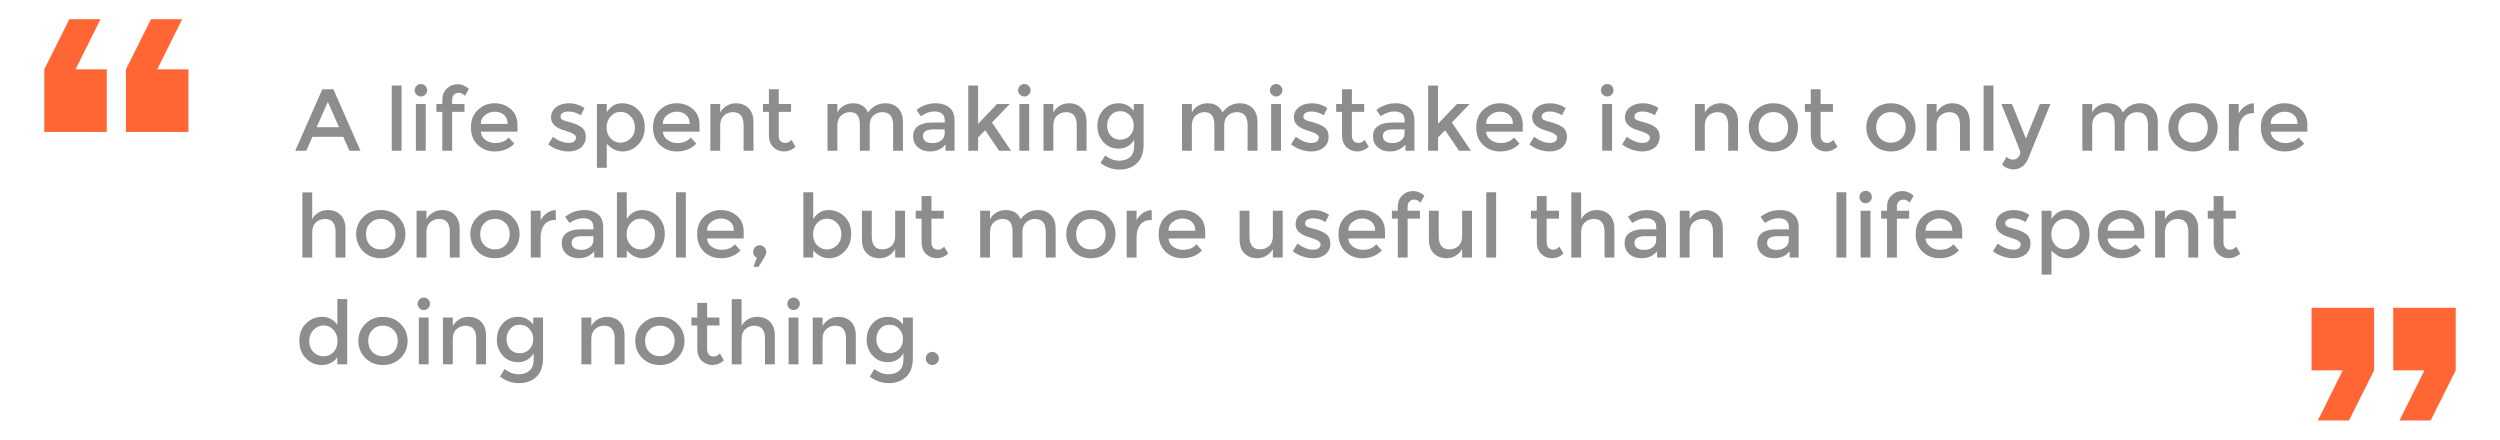 <svg width="398" height="70" viewBox="0 0 398 70" fill="none" xmlns="http://www.w3.org/2000/svg">
<path d="M49.744 21.774L48.764 24H47L51.312 14.214H53.076L57.388 24H55.624L54.644 21.774H49.744ZM53.972 20.248L52.194 16.216L50.416 20.248H53.972ZM63.934 24H62.366V13.612H63.934V24ZM67.776 24H66.208V16.552H67.776V24ZM66.306 15.068C66.11 14.872 66.012 14.639 66.012 14.368C66.012 14.097 66.11 13.864 66.306 13.668C66.502 13.472 66.736 13.374 67.006 13.374C67.277 13.374 67.51 13.472 67.706 13.668C67.902 13.864 68 14.097 68 14.368C68 14.639 67.902 14.872 67.706 15.068C67.51 15.264 67.277 15.362 67.006 15.362C66.736 15.362 66.502 15.264 66.306 15.068ZM71.982 15.936V16.552H73.942V17.812H71.982V24H70.414V17.812H69.476V16.552H70.414V15.978C70.414 15.194 70.647 14.573 71.114 14.116C71.59 13.649 72.159 13.416 72.822 13.416C73.494 13.416 74.105 13.663 74.656 14.158L74.012 15.264C73.704 14.937 73.382 14.774 73.046 14.774C72.71 14.774 72.449 14.881 72.262 15.096C72.075 15.301 71.982 15.581 71.982 15.936ZM82.38 20.962H76.542C76.58 21.503 76.827 21.942 77.284 22.278C77.742 22.605 78.264 22.768 78.852 22.768C79.786 22.768 80.495 22.474 80.98 21.886L81.876 22.866C81.074 23.697 80.028 24.112 78.74 24.112C77.695 24.112 76.804 23.767 76.066 23.076C75.338 22.376 74.974 21.443 74.974 20.276C74.974 19.1 75.348 18.167 76.094 17.476C76.841 16.785 77.718 16.44 78.726 16.44C79.744 16.44 80.607 16.748 81.316 17.364C82.026 17.971 82.38 18.811 82.38 19.884V20.962ZM76.542 19.73H80.812C80.812 19.105 80.616 18.624 80.224 18.288C79.832 17.952 79.347 17.784 78.768 17.784C78.199 17.784 77.686 17.961 77.228 18.316C76.771 18.661 76.542 19.133 76.542 19.73ZM93.252 21.774C93.252 22.483 92.996 23.053 92.483 23.482C91.969 23.902 91.311 24.112 90.508 24.112C89.967 24.112 89.403 24.014 88.814 23.818C88.236 23.622 87.722 23.347 87.275 22.992L88.031 21.774C88.898 22.427 89.739 22.754 90.55 22.754C90.905 22.754 91.185 22.675 91.391 22.516C91.596 22.348 91.698 22.138 91.698 21.886C91.698 21.513 91.204 21.177 90.215 20.878C90.14 20.85 90.084 20.831 90.046 20.822C88.497 20.402 87.722 19.702 87.722 18.722C87.722 18.031 87.989 17.481 88.52 17.07C89.062 16.65 89.762 16.44 90.621 16.44C91.479 16.44 92.291 16.692 93.056 17.196L92.469 18.358C91.862 17.957 91.204 17.756 90.495 17.756C90.121 17.756 89.818 17.826 89.585 17.966C89.351 18.097 89.234 18.297 89.234 18.568C89.234 18.811 89.356 18.988 89.599 19.1C89.766 19.184 90 19.263 90.299 19.338C90.606 19.413 90.877 19.487 91.111 19.562C91.344 19.637 91.568 19.721 91.782 19.814C92.007 19.907 92.245 20.038 92.496 20.206C93.001 20.542 93.252 21.065 93.252 21.774ZM99.019 16.44C100.017 16.44 100.871 16.785 101.581 17.476C102.29 18.167 102.645 19.086 102.645 20.234C102.645 21.382 102.29 22.315 101.581 23.034C100.881 23.753 100.059 24.112 99.117 24.112C98.183 24.112 97.343 23.701 96.597 22.88V26.716H95.028V16.552H96.597V17.854C97.213 16.911 98.02 16.44 99.019 16.44ZM96.569 20.29C96.569 20.999 96.783 21.583 97.213 22.04C97.642 22.488 98.165 22.712 98.781 22.712C99.397 22.712 99.933 22.488 100.391 22.04C100.848 21.592 101.077 21.013 101.077 20.304C101.077 19.585 100.853 18.993 100.405 18.526C99.957 18.05 99.42 17.812 98.794 17.812C98.169 17.812 97.642 18.05 97.213 18.526C96.783 18.993 96.569 19.581 96.569 20.29ZM111.365 20.962H105.527C105.564 21.503 105.811 21.942 106.269 22.278C106.726 22.605 107.249 22.768 107.837 22.768C108.77 22.768 109.479 22.474 109.965 21.886L110.861 22.866C110.058 23.697 109.013 24.112 107.725 24.112C106.679 24.112 105.788 23.767 105.051 23.076C104.323 22.376 103.959 21.443 103.959 20.276C103.959 19.1 104.332 18.167 105.079 17.476C105.825 16.785 106.703 16.44 107.711 16.44C108.728 16.44 109.591 16.748 110.301 17.364C111.01 17.971 111.365 18.811 111.365 19.884V20.962ZM105.527 19.73H109.797C109.797 19.105 109.601 18.624 109.209 18.288C108.817 17.952 108.331 17.784 107.753 17.784C107.183 17.784 106.67 17.961 106.213 18.316C105.755 18.661 105.527 19.133 105.527 19.73ZM114.657 19.968V24H113.089V16.552H114.657V17.91C114.909 17.453 115.254 17.093 115.693 16.832C116.141 16.571 116.622 16.44 117.135 16.44C117.975 16.44 118.652 16.697 119.165 17.21C119.688 17.723 119.949 18.465 119.949 19.436V24H118.381V19.912C118.381 18.54 117.812 17.854 116.673 17.854C116.132 17.854 115.66 18.036 115.259 18.4C114.858 18.755 114.657 19.277 114.657 19.968ZM123.976 17.812V21.592C123.976 21.947 124.069 22.231 124.256 22.446C124.443 22.651 124.704 22.754 125.04 22.754C125.376 22.754 125.698 22.591 126.006 22.264L126.65 23.37C126.099 23.865 125.488 24.112 124.816 24.112C124.153 24.112 123.584 23.883 123.108 23.426C122.641 22.959 122.408 22.334 122.408 21.55V17.812H121.47V16.552H122.408V14.214H123.976V16.552H125.936V17.812H123.976ZM133.306 19.968V24H131.738V16.552H133.306V17.91C133.53 17.453 133.866 17.093 134.314 16.832C134.771 16.571 135.261 16.44 135.784 16.44C136.96 16.44 137.758 16.925 138.178 17.896C138.915 16.925 139.834 16.44 140.936 16.44C141.776 16.44 142.452 16.697 142.966 17.21C143.488 17.723 143.75 18.465 143.75 19.436V24H142.182V19.912C142.182 18.54 141.612 17.854 140.474 17.854C139.942 17.854 139.475 18.027 139.074 18.372C138.682 18.708 138.476 19.203 138.458 19.856V24H136.89V19.912C136.89 19.203 136.764 18.685 136.512 18.358C136.26 18.022 135.863 17.854 135.322 17.854C134.78 17.854 134.309 18.036 133.908 18.4C133.506 18.755 133.306 19.277 133.306 19.968ZM151.963 24H150.535V23.006C149.919 23.743 149.093 24.112 148.057 24.112C147.282 24.112 146.638 23.893 146.125 23.454C145.621 23.015 145.369 22.432 145.369 21.704C145.369 20.967 145.64 20.416 146.181 20.052C146.722 19.688 147.455 19.506 148.379 19.506H150.409V19.226C150.409 18.237 149.858 17.742 148.757 17.742C148.066 17.742 147.348 17.994 146.601 18.498L145.901 17.518C146.806 16.799 147.833 16.44 148.981 16.44C149.858 16.44 150.572 16.664 151.123 17.112C151.683 17.551 151.963 18.246 151.963 19.198V24ZM150.395 21.228V20.598H148.631C147.502 20.598 146.937 20.953 146.937 21.662C146.937 22.026 147.077 22.306 147.357 22.502C147.637 22.689 148.024 22.782 148.519 22.782C149.023 22.782 149.462 22.642 149.835 22.362C150.208 22.082 150.395 21.704 150.395 21.228ZM155.714 24H154.146V13.612H155.714V19.716L158.738 16.552H160.754L157.926 19.506L160.964 24H159.06L156.848 20.738L155.714 21.886V24ZM163.848 24H162.28V16.552H163.848V24ZM162.378 15.068C162.182 14.872 162.084 14.639 162.084 14.368C162.084 14.097 162.182 13.864 162.378 13.668C162.574 13.472 162.808 13.374 163.078 13.374C163.349 13.374 163.582 13.472 163.778 13.668C163.974 13.864 164.072 14.097 164.072 14.368C164.072 14.639 163.974 14.872 163.778 15.068C163.582 15.264 163.349 15.362 163.078 15.362C162.808 15.362 162.574 15.264 162.378 15.068ZM167.69 19.968V24H166.122V16.552H167.69V17.91C167.942 17.453 168.288 17.093 168.726 16.832C169.174 16.571 169.655 16.44 170.168 16.44C171.008 16.44 171.685 16.697 172.198 17.21C172.721 17.723 172.982 18.465 172.982 19.436V24H171.414V19.912C171.414 18.54 170.845 17.854 169.706 17.854C169.165 17.854 168.694 18.036 168.292 18.4C167.891 18.755 167.69 19.277 167.69 19.968ZM182.061 16.552V23.048C182.061 24.364 181.702 25.349 180.983 26.002C180.274 26.665 179.359 26.996 178.239 26.996C177.119 26.996 176.106 26.646 175.201 25.946L175.943 24.756C176.671 25.307 177.404 25.582 178.141 25.582C178.888 25.582 179.476 25.391 179.905 25.008C180.344 24.625 180.563 24.014 180.563 23.174V22.222C180.33 22.661 179.994 23.011 179.555 23.272C179.126 23.533 178.64 23.664 178.099 23.664C177.11 23.664 176.298 23.319 175.663 22.628C175.028 21.937 174.711 21.079 174.711 20.052C174.711 19.025 175.028 18.167 175.663 17.476C176.298 16.785 177.105 16.44 178.085 16.44C179.074 16.44 179.877 16.846 180.493 17.658V16.552H182.061ZM176.251 19.996C176.251 20.603 176.438 21.13 176.811 21.578C177.194 22.017 177.702 22.236 178.337 22.236C178.981 22.236 179.499 22.021 179.891 21.592C180.292 21.163 180.493 20.631 180.493 19.996C180.493 19.352 180.292 18.811 179.891 18.372C179.49 17.924 178.972 17.7 178.337 17.7C177.702 17.7 177.194 17.929 176.811 18.386C176.438 18.843 176.251 19.38 176.251 19.996ZM189.743 19.968V24H188.175V16.552H189.743V17.91C189.967 17.453 190.303 17.093 190.751 16.832C191.208 16.571 191.698 16.44 192.221 16.44C193.397 16.44 194.195 16.925 194.615 17.896C195.352 16.925 196.272 16.44 197.373 16.44C198.213 16.44 198.89 16.697 199.403 17.21C199.926 17.723 200.187 18.465 200.187 19.436V24H198.619V19.912C198.619 18.54 198.05 17.854 196.911 17.854C196.379 17.854 195.912 18.027 195.511 18.372C195.119 18.708 194.914 19.203 194.895 19.856V24H193.327V19.912C193.327 19.203 193.201 18.685 192.949 18.358C192.697 18.022 192.3 17.854 191.759 17.854C191.218 17.854 190.746 18.036 190.345 18.4C189.944 18.755 189.743 19.277 189.743 19.968ZM203.934 24H202.366V16.552H203.934V24ZM202.464 15.068C202.268 14.872 202.17 14.639 202.17 14.368C202.17 14.097 202.268 13.864 202.464 13.668C202.66 13.472 202.894 13.374 203.164 13.374C203.435 13.374 203.668 13.472 203.864 13.668C204.06 13.864 204.158 14.097 204.158 14.368C204.158 14.639 204.06 14.872 203.864 15.068C203.668 15.264 203.435 15.362 203.164 15.362C202.894 15.362 202.66 15.264 202.464 15.068ZM211.514 21.774C211.514 22.483 211.258 23.053 210.744 23.482C210.231 23.902 209.573 24.112 208.77 24.112C208.229 24.112 207.664 24.014 207.076 23.818C206.498 23.622 205.984 23.347 205.536 22.992L206.292 21.774C207.16 22.427 208 22.754 208.812 22.754C209.167 22.754 209.447 22.675 209.652 22.516C209.858 22.348 209.96 22.138 209.96 21.886C209.96 21.513 209.466 21.177 208.476 20.878C208.402 20.85 208.346 20.831 208.308 20.822C206.759 20.402 205.984 19.702 205.984 18.722C205.984 18.031 206.25 17.481 206.782 17.07C207.324 16.65 208.024 16.44 208.882 16.44C209.741 16.44 210.553 16.692 211.318 17.196L210.73 18.358C210.124 17.957 209.466 17.756 208.756 17.756C208.383 17.756 208.08 17.826 207.846 17.966C207.613 18.097 207.496 18.297 207.496 18.568C207.496 18.811 207.618 18.988 207.86 19.1C208.028 19.184 208.262 19.263 208.56 19.338C208.868 19.413 209.139 19.487 209.372 19.562C209.606 19.637 209.83 19.721 210.044 19.814C210.268 19.907 210.506 20.038 210.758 20.206C211.262 20.542 211.514 21.065 211.514 21.774ZM215.222 17.812V21.592C215.222 21.947 215.316 22.231 215.502 22.446C215.689 22.651 215.95 22.754 216.286 22.754C216.622 22.754 216.944 22.591 217.252 22.264L217.896 23.37C217.346 23.865 216.734 24.112 216.062 24.112C215.4 24.112 214.83 23.883 214.354 23.426C213.888 22.959 213.654 22.334 213.654 21.55V17.812H212.716V16.552H213.654V14.214H215.222V16.552H217.182V17.812H215.222ZM225.176 24H223.748V23.006C223.132 23.743 222.306 24.112 221.27 24.112C220.495 24.112 219.851 23.893 219.338 23.454C218.834 23.015 218.582 22.432 218.582 21.704C218.582 20.967 218.852 20.416 219.394 20.052C219.935 19.688 220.668 19.506 221.592 19.506H223.622V19.226C223.622 18.237 223.071 17.742 221.97 17.742C221.279 17.742 220.56 17.994 219.814 18.498L219.114 17.518C220.019 16.799 221.046 16.44 222.194 16.44C223.071 16.44 223.785 16.664 224.336 17.112C224.896 17.551 225.176 18.246 225.176 19.198V24ZM223.608 21.228V20.598H221.844C220.714 20.598 220.15 20.953 220.15 21.662C220.15 22.026 220.29 22.306 220.57 22.502C220.85 22.689 221.237 22.782 221.732 22.782C222.236 22.782 222.674 22.642 223.048 22.362C223.421 22.082 223.608 21.704 223.608 21.228ZM228.927 24H227.359V13.612H228.927V19.716L231.951 16.552H233.967L231.139 19.506L234.177 24H232.273L230.061 20.738L228.927 21.886V24ZM242.423 20.962H236.585C236.623 21.503 236.87 21.942 237.327 22.278C237.785 22.605 238.307 22.768 238.895 22.768C239.829 22.768 240.538 22.474 241.023 21.886L241.919 22.866C241.117 23.697 240.071 24.112 238.783 24.112C237.738 24.112 236.847 23.767 236.109 23.076C235.381 22.376 235.017 21.443 235.017 20.276C235.017 19.1 235.391 18.167 236.137 17.476C236.884 16.785 237.761 16.44 238.769 16.44C239.787 16.44 240.65 16.748 241.359 17.364C242.069 17.971 242.423 18.811 242.423 19.884V20.962ZM236.585 19.73H240.855C240.855 19.105 240.659 18.624 240.267 18.288C239.875 17.952 239.39 17.784 238.811 17.784C238.242 17.784 237.729 17.961 237.271 18.316C236.814 18.661 236.585 19.133 236.585 19.73ZM249.454 21.774C249.454 22.483 249.197 23.053 248.684 23.482C248.17 23.902 247.512 24.112 246.71 24.112C246.168 24.112 245.604 24.014 245.016 23.818C244.437 23.622 243.924 23.347 243.476 22.992L244.232 21.774C245.1 22.427 245.94 22.754 246.752 22.754C247.106 22.754 247.386 22.675 247.592 22.516C247.797 22.348 247.9 22.138 247.9 21.886C247.9 21.513 247.405 21.177 246.416 20.878C246.341 20.85 246.285 20.831 246.248 20.822C244.698 20.402 243.924 19.702 243.924 18.722C243.924 18.031 244.19 17.481 244.722 17.07C245.263 16.65 245.963 16.44 246.822 16.44C247.68 16.44 248.492 16.692 249.258 17.196L248.67 18.358C248.063 17.957 247.405 17.756 246.696 17.756C246.322 17.756 246.019 17.826 245.786 17.966C245.552 18.097 245.436 18.297 245.436 18.568C245.436 18.811 245.557 18.988 245.8 19.1C245.968 19.184 246.201 19.263 246.5 19.338C246.808 19.413 247.078 19.487 247.312 19.562C247.545 19.637 247.769 19.721 247.984 19.814C248.208 19.907 248.446 20.038 248.698 20.206C249.202 20.542 249.454 21.065 249.454 21.774ZM256.64 24H255.072V16.552H256.64V24ZM255.17 15.068C254.974 14.872 254.876 14.639 254.876 14.368C254.876 14.097 254.974 13.864 255.17 13.668C255.366 13.472 255.599 13.374 255.87 13.374C256.14 13.374 256.374 13.472 256.57 13.668C256.766 13.864 256.864 14.097 256.864 14.368C256.864 14.639 256.766 14.872 256.57 15.068C256.374 15.264 256.14 15.362 255.87 15.362C255.599 15.362 255.366 15.264 255.17 15.068ZM264.219 21.774C264.219 22.483 263.963 23.053 263.449 23.482C262.936 23.902 262.278 24.112 261.475 24.112C260.934 24.112 260.369 24.014 259.781 23.818C259.203 23.622 258.689 23.347 258.241 22.992L258.997 21.774C259.865 22.427 260.705 22.754 261.517 22.754C261.872 22.754 262.152 22.675 262.357 22.516C262.563 22.348 262.665 22.138 262.665 21.886C262.665 21.513 262.171 21.177 261.181 20.878C261.107 20.85 261.051 20.831 261.013 20.822C259.464 20.402 258.689 19.702 258.689 18.722C258.689 18.031 258.955 17.481 259.487 17.07C260.029 16.65 260.729 16.44 261.587 16.44C262.446 16.44 263.258 16.692 264.023 17.196L263.435 18.358C262.829 17.957 262.171 17.756 261.461 17.756C261.088 17.756 260.785 17.826 260.551 17.966C260.318 18.097 260.201 18.297 260.201 18.568C260.201 18.811 260.323 18.988 260.565 19.1C260.733 19.184 260.967 19.263 261.265 19.338C261.573 19.413 261.844 19.487 262.077 19.562C262.311 19.637 262.535 19.721 262.749 19.814C262.973 19.907 263.211 20.038 263.463 20.206C263.967 20.542 264.219 21.065 264.219 21.774ZM271.405 19.968V24H269.837V16.552H271.405V17.91C271.657 17.453 272.002 17.093 272.441 16.832C272.889 16.571 273.37 16.44 273.883 16.44C274.723 16.44 275.4 16.697 275.913 17.21C276.436 17.723 276.697 18.465 276.697 19.436V24H275.129V19.912C275.129 18.54 274.56 17.854 273.421 17.854C272.88 17.854 272.408 18.036 272.007 18.4C271.606 18.755 271.405 19.277 271.405 19.968ZM280.624 22.04C281.072 22.488 281.637 22.712 282.318 22.712C282.999 22.712 283.559 22.488 283.998 22.04C284.446 21.583 284.67 20.995 284.67 20.276C284.67 19.557 284.446 18.974 283.998 18.526C283.559 18.069 282.999 17.84 282.318 17.84C281.637 17.84 281.072 18.069 280.624 18.526C280.185 18.974 279.966 19.557 279.966 20.276C279.966 20.995 280.185 21.583 280.624 22.04ZM285.118 23.006C284.371 23.743 283.438 24.112 282.318 24.112C281.198 24.112 280.265 23.743 279.518 23.006C278.771 22.259 278.398 21.349 278.398 20.276C278.398 19.203 278.771 18.297 279.518 17.56C280.265 16.813 281.198 16.44 282.318 16.44C283.438 16.44 284.371 16.813 285.118 17.56C285.865 18.297 286.238 19.203 286.238 20.276C286.238 21.349 285.865 22.259 285.118 23.006ZM289.843 17.812V21.592C289.843 21.947 289.937 22.231 290.123 22.446C290.31 22.651 290.571 22.754 290.907 22.754C291.243 22.754 291.565 22.591 291.873 22.264L292.517 23.37C291.967 23.865 291.355 24.112 290.683 24.112C290.021 24.112 289.451 23.883 288.975 23.426C288.509 22.959 288.275 22.334 288.275 21.55V17.812H287.337V16.552H288.275V14.214H289.843V16.552H291.803V17.812H289.843ZM299.341 22.04C299.789 22.488 300.353 22.712 301.035 22.712C301.716 22.712 302.276 22.488 302.715 22.04C303.163 21.583 303.387 20.995 303.387 20.276C303.387 19.557 303.163 18.974 302.715 18.526C302.276 18.069 301.716 17.84 301.035 17.84C300.353 17.84 299.789 18.069 299.341 18.526C298.902 18.974 298.683 19.557 298.683 20.276C298.683 20.995 298.902 21.583 299.341 22.04ZM303.835 23.006C303.088 23.743 302.155 24.112 301.035 24.112C299.915 24.112 298.981 23.743 298.235 23.006C297.488 22.259 297.115 21.349 297.115 20.276C297.115 19.203 297.488 18.297 298.235 17.56C298.981 16.813 299.915 16.44 301.035 16.44C302.155 16.44 303.088 16.813 303.835 17.56C304.581 18.297 304.955 19.203 304.955 20.276C304.955 21.349 304.581 22.259 303.835 23.006ZM308.306 19.968V24H306.738V16.552H308.306V17.91C308.558 17.453 308.903 17.093 309.342 16.832C309.79 16.571 310.27 16.44 310.784 16.44C311.624 16.44 312.3 16.697 312.814 17.21C313.336 17.723 313.598 18.465 313.598 19.436V24H312.03V19.912C312.03 18.54 311.46 17.854 310.322 17.854C309.78 17.854 309.309 18.036 308.908 18.4C308.506 18.755 308.306 19.277 308.306 19.968ZM317.356 24H315.788V13.612H317.356V24ZM320.568 26.968C319.887 26.968 319.271 26.721 318.72 26.226L319.434 24.952C319.761 25.26 320.097 25.414 320.442 25.414C320.797 25.414 321.081 25.288 321.296 25.036C321.52 24.784 321.632 24.509 321.632 24.21C321.632 24.079 320.629 21.527 318.622 16.552H320.302L322.528 22.04L324.754 16.552H326.434L322.822 25.4C322.607 25.885 322.299 26.268 321.898 26.548C321.497 26.828 321.053 26.968 320.568 26.968ZM333.079 19.968V24H331.511V16.552H333.079V17.91C333.303 17.453 333.639 17.093 334.087 16.832C334.544 16.571 335.034 16.44 335.557 16.44C336.733 16.44 337.531 16.925 337.951 17.896C338.688 16.925 339.608 16.44 340.709 16.44C341.549 16.44 342.226 16.697 342.739 17.21C343.262 17.723 343.523 18.465 343.523 19.436V24H341.955V19.912C341.955 18.54 341.386 17.854 340.247 17.854C339.715 17.854 339.248 18.027 338.847 18.372C338.455 18.708 338.25 19.203 338.231 19.856V24H336.663V19.912C336.663 19.203 336.537 18.685 336.285 18.358C336.033 18.022 335.636 17.854 335.095 17.854C334.554 17.854 334.082 18.036 333.681 18.4C333.28 18.755 333.079 19.277 333.079 19.968ZM347.438 22.04C347.886 22.488 348.451 22.712 349.132 22.712C349.814 22.712 350.374 22.488 350.812 22.04C351.26 21.583 351.484 20.995 351.484 20.276C351.484 19.557 351.26 18.974 350.812 18.526C350.374 18.069 349.814 17.84 349.132 17.84C348.451 17.84 347.886 18.069 347.438 18.526C347 18.974 346.78 19.557 346.78 20.276C346.78 20.995 347 21.583 347.438 22.04ZM351.932 23.006C351.186 23.743 350.252 24.112 349.132 24.112C348.012 24.112 347.079 23.743 346.332 23.006C345.586 22.259 345.212 21.349 345.212 20.276C345.212 19.203 345.586 18.297 346.332 17.56C347.079 16.813 348.012 16.44 349.132 16.44C350.252 16.44 351.186 16.813 351.932 17.56C352.679 18.297 353.052 19.203 353.052 20.276C353.052 21.349 352.679 22.259 351.932 23.006ZM358.741 18.022C357.967 18.022 357.383 18.274 356.991 18.778C356.599 19.282 356.403 19.959 356.403 20.808V24H354.835V16.552H356.403V18.05C356.655 17.583 356.996 17.201 357.425 16.902C357.864 16.603 358.326 16.449 358.811 16.44L358.825 18.022C358.797 18.022 358.769 18.022 358.741 18.022ZM367.33 20.962H361.492C361.529 21.503 361.776 21.942 362.234 22.278C362.691 22.605 363.214 22.768 363.802 22.768C364.735 22.768 365.444 22.474 365.93 21.886L366.826 22.866C366.023 23.697 364.978 24.112 363.69 24.112C362.644 24.112 361.753 23.767 361.016 23.076C360.288 22.376 359.924 21.443 359.924 20.276C359.924 19.1 360.297 18.167 361.044 17.476C361.79 16.785 362.668 16.44 363.676 16.44C364.693 16.44 365.556 16.748 366.266 17.364C366.975 17.971 367.33 18.811 367.33 19.884V20.962ZM361.492 19.73H365.762C365.762 19.105 365.566 18.624 365.174 18.288C364.782 17.952 364.296 17.784 363.718 17.784C363.148 17.784 362.635 17.961 362.178 18.316C361.72 18.661 361.492 19.133 361.492 19.73ZM49.702 36.968V41H48.134V30.626H49.702V34.91C49.926 34.453 50.262 34.093 50.71 33.832C51.167 33.571 51.657 33.44 52.18 33.44C53.02 33.44 53.697 33.697 54.21 34.21C54.733 34.723 54.994 35.465 54.994 36.436V41H53.426V36.912C53.426 35.54 52.857 34.854 51.718 34.854C51.177 34.854 50.705 35.036 50.304 35.4C49.903 35.755 49.702 36.277 49.702 36.968ZM58.921 39.04C59.369 39.488 59.933 39.712 60.615 39.712C61.296 39.712 61.856 39.488 62.295 39.04C62.743 38.583 62.967 37.995 62.967 37.276C62.967 36.557 62.743 35.974 62.295 35.526C61.856 35.069 61.296 34.84 60.615 34.84C59.933 34.84 59.369 35.069 58.921 35.526C58.482 35.974 58.263 36.557 58.263 37.276C58.263 37.995 58.482 38.583 58.921 39.04ZM63.415 40.006C62.668 40.743 61.735 41.112 60.615 41.112C59.495 41.112 58.561 40.743 57.815 40.006C57.068 39.259 56.695 38.349 56.695 37.276C56.695 36.203 57.068 35.297 57.815 34.56C58.561 33.813 59.495 33.44 60.615 33.44C61.735 33.44 62.668 33.813 63.415 34.56C64.161 35.297 64.535 36.203 64.535 37.276C64.535 38.349 64.161 39.259 63.415 40.006ZM67.886 36.968V41H66.318V33.552H67.886V34.91C68.138 34.453 68.483 34.093 68.922 33.832C69.37 33.571 69.85 33.44 70.364 33.44C71.204 33.44 71.88 33.697 72.394 34.21C72.916 34.723 73.178 35.465 73.178 36.436V41H71.61V36.912C71.61 35.54 71.04 34.854 69.902 34.854C69.36 34.854 68.889 35.036 68.488 35.4C68.086 35.755 67.886 36.277 67.886 36.968ZM77.104 39.04C77.552 39.488 78.117 39.712 78.798 39.712C79.48 39.712 80.04 39.488 80.478 39.04C80.926 38.583 81.15 37.995 81.15 37.276C81.15 36.557 80.926 35.974 80.478 35.526C80.04 35.069 79.48 34.84 78.798 34.84C78.117 34.84 77.552 35.069 77.104 35.526C76.666 35.974 76.446 36.557 76.446 37.276C76.446 37.995 76.666 38.583 77.104 39.04ZM81.598 40.006C80.852 40.743 79.918 41.112 78.798 41.112C77.678 41.112 76.745 40.743 75.998 40.006C75.252 39.259 74.878 38.349 74.878 37.276C74.878 36.203 75.252 35.297 75.998 34.56C76.745 33.813 77.678 33.44 78.798 33.44C79.918 33.44 80.852 33.813 81.598 34.56C82.345 35.297 82.718 36.203 82.718 37.276C82.718 38.349 82.345 39.259 81.598 40.006ZM88.407 35.022C87.632 35.022 87.049 35.274 86.657 35.778C86.265 36.282 86.069 36.959 86.069 37.808V41H84.501V33.552H86.069V35.05C86.321 34.583 86.662 34.201 87.091 33.902C87.53 33.603 87.992 33.449 88.477 33.44L88.491 35.022C88.463 35.022 88.435 35.022 88.407 35.022ZM96.031 41H94.603V40.006C93.987 40.743 93.161 41.112 92.125 41.112C91.351 41.112 90.707 40.893 90.193 40.454C89.689 40.015 89.437 39.432 89.437 38.704C89.437 37.967 89.708 37.416 90.249 37.052C90.791 36.688 91.523 36.506 92.447 36.506H94.477V36.226C94.477 35.237 93.927 34.742 92.825 34.742C92.135 34.742 91.416 34.994 90.669 35.498L89.969 34.518C90.875 33.799 91.901 33.44 93.049 33.44C93.927 33.44 94.641 33.664 95.191 34.112C95.751 34.551 96.031 35.246 96.031 36.198V41ZM94.463 38.228V37.598H92.699C91.57 37.598 91.005 37.953 91.005 38.662C91.005 39.026 91.145 39.306 91.425 39.502C91.705 39.689 92.093 39.782 92.587 39.782C93.091 39.782 93.53 39.642 93.903 39.362C94.277 39.082 94.463 38.704 94.463 38.228ZM102.204 33.44C103.203 33.44 104.057 33.785 104.766 34.476C105.475 35.167 105.83 36.086 105.83 37.234C105.83 38.382 105.475 39.315 104.766 40.034C104.066 40.753 103.245 41.112 102.302 41.112C101.369 41.112 100.529 40.701 99.782 39.88V41H98.214V30.612H99.782V34.854C100.398 33.911 101.205 33.44 102.204 33.44ZM99.754 37.29C99.754 37.999 99.969 38.583 100.398 39.04C100.827 39.488 101.35 39.712 101.966 39.712C102.582 39.712 103.119 39.488 103.576 39.04C104.033 38.592 104.262 38.013 104.262 37.304C104.262 36.585 104.038 35.993 103.59 35.526C103.142 35.05 102.605 34.812 101.98 34.812C101.355 34.812 100.827 35.05 100.398 35.526C99.969 35.993 99.754 36.581 99.754 37.29ZM109.188 41H107.62V30.612H109.188V41ZM118.392 37.962H112.554C112.591 38.503 112.839 38.942 113.296 39.278C113.753 39.605 114.276 39.768 114.864 39.768C115.797 39.768 116.507 39.474 116.992 38.886L117.888 39.866C117.085 40.697 116.04 41.112 114.752 41.112C113.707 41.112 112.815 40.767 112.078 40.076C111.35 39.376 110.986 38.443 110.986 37.276C110.986 36.1 111.359 35.167 112.106 34.476C112.853 33.785 113.73 33.44 114.738 33.44C115.755 33.44 116.619 33.748 117.328 34.364C118.037 34.971 118.392 35.811 118.392 36.884V37.962ZM112.554 36.73H116.824C116.824 36.105 116.628 35.624 116.236 35.288C115.844 34.952 115.359 34.784 114.78 34.784C114.211 34.784 113.697 34.961 113.24 35.316C112.783 35.661 112.554 36.133 112.554 36.73ZM119.906 40.09C119.906 39.791 120.009 39.544 120.214 39.348C120.42 39.143 120.662 39.04 120.942 39.04C121.222 39.04 121.465 39.143 121.67 39.348C121.885 39.544 121.992 39.782 121.992 40.062C121.992 40.342 121.866 40.683 121.614 41.084L120.774 42.47H119.962L120.48 41.014C120.098 40.837 119.906 40.529 119.906 40.09ZM131.886 33.44C132.884 33.44 133.738 33.785 134.448 34.476C135.157 35.167 135.512 36.086 135.512 37.234C135.512 38.382 135.157 39.315 134.448 40.034C133.748 40.753 132.926 41.112 131.984 41.112C131.05 41.112 130.21 40.701 129.464 39.88V41H127.896V30.612H129.464V34.854C130.08 33.911 130.887 33.44 131.886 33.44ZM129.436 37.29C129.436 37.999 129.65 38.583 130.08 39.04C130.509 39.488 131.032 39.712 131.648 39.712C132.264 39.712 132.8 39.488 133.258 39.04C133.715 38.592 133.944 38.013 133.944 37.304C133.944 36.585 133.72 35.993 133.272 35.526C132.824 35.05 132.287 34.812 131.662 34.812C131.036 34.812 130.509 35.05 130.08 35.526C129.65 35.993 129.436 36.581 129.436 37.29ZM142.51 37.584V33.552H144.078V41H142.51V39.642C142.258 40.099 141.908 40.459 141.46 40.72C141.021 40.981 140.545 41.112 140.032 41.112C139.192 41.112 138.511 40.855 137.988 40.342C137.475 39.829 137.218 39.087 137.218 38.116V33.552H138.786V37.64C138.786 39.012 139.355 39.698 140.494 39.698C141.035 39.698 141.507 39.521 141.908 39.166C142.309 38.802 142.51 38.275 142.51 37.584ZM148.285 34.812V38.592C148.285 38.947 148.378 39.231 148.565 39.446C148.751 39.651 149.013 39.754 149.349 39.754C149.685 39.754 150.007 39.591 150.315 39.264L150.959 40.37C150.408 40.865 149.797 41.112 149.125 41.112C148.462 41.112 147.893 40.883 147.417 40.426C146.95 39.959 146.717 39.334 146.717 38.55V34.812H145.779V33.552H146.717V31.214H148.285V33.552H150.245V34.812H148.285ZM157.614 36.968V41H156.046V33.552H157.614V34.91C157.838 34.453 158.174 34.093 158.622 33.832C159.079 33.571 159.569 33.44 160.092 33.44C161.268 33.44 162.066 33.925 162.486 34.896C163.223 33.925 164.143 33.44 165.244 33.44C166.084 33.44 166.761 33.697 167.274 34.21C167.797 34.723 168.058 35.465 168.058 36.436V41H166.49V36.912C166.49 35.54 165.921 34.854 164.782 34.854C164.25 34.854 163.783 35.027 163.382 35.372C162.99 35.708 162.785 36.203 162.766 36.856V41H161.198V36.912C161.198 36.203 161.072 35.685 160.82 35.358C160.568 35.022 160.171 34.854 159.63 34.854C159.089 34.854 158.617 35.036 158.216 35.4C157.815 35.755 157.614 36.277 157.614 36.968ZM171.974 39.04C172.422 39.488 172.986 39.712 173.668 39.712C174.349 39.712 174.909 39.488 175.348 39.04C175.796 38.583 176.02 37.995 176.02 37.276C176.02 36.557 175.796 35.974 175.348 35.526C174.909 35.069 174.349 34.84 173.668 34.84C172.986 34.84 172.422 35.069 171.974 35.526C171.535 35.974 171.316 36.557 171.316 37.276C171.316 37.995 171.535 38.583 171.974 39.04ZM176.468 40.006C175.721 40.743 174.788 41.112 173.668 41.112C172.548 41.112 171.614 40.743 170.868 40.006C170.121 39.259 169.748 38.349 169.748 37.276C169.748 36.203 170.121 35.297 170.868 34.56C171.614 33.813 172.548 33.44 173.668 33.44C174.788 33.44 175.721 33.813 176.468 34.56C177.214 35.297 177.588 36.203 177.588 37.276C177.588 38.349 177.214 39.259 176.468 40.006ZM183.276 35.022C182.502 35.022 181.918 35.274 181.526 35.778C181.134 36.282 180.938 36.959 180.938 37.808V41H179.37V33.552H180.938V35.05C181.19 34.583 181.531 34.201 181.96 33.902C182.399 33.603 182.861 33.449 183.346 33.44L183.36 35.022C183.332 35.022 183.304 35.022 183.276 35.022ZM191.865 37.962H186.027C186.064 38.503 186.311 38.942 186.769 39.278C187.226 39.605 187.749 39.768 188.337 39.768C189.27 39.768 189.979 39.474 190.465 38.886L191.361 39.866C190.558 40.697 189.513 41.112 188.225 41.112C187.179 41.112 186.288 40.767 185.551 40.076C184.823 39.376 184.459 38.443 184.459 37.276C184.459 36.1 184.832 35.167 185.579 34.476C186.325 33.785 187.203 33.44 188.211 33.44C189.228 33.44 190.091 33.748 190.801 34.364C191.51 34.971 191.865 35.811 191.865 36.884V37.962ZM186.027 36.73H190.297C190.297 36.105 190.101 35.624 189.709 35.288C189.317 34.952 188.831 34.784 188.253 34.784C187.683 34.784 187.17 34.961 186.713 35.316C186.255 35.661 186.027 36.133 186.027 36.73ZM202.639 37.584V33.552H204.207V41H202.639V39.642C202.387 40.099 202.037 40.459 201.589 40.72C201.15 40.981 200.674 41.112 200.161 41.112C199.321 41.112 198.64 40.855 198.117 40.342C197.604 39.829 197.347 39.087 197.347 38.116V33.552H198.915V37.64C198.915 39.012 199.484 39.698 200.623 39.698C201.164 39.698 201.636 39.521 202.037 39.166C202.438 38.802 202.639 38.275 202.639 37.584ZM211.788 38.774C211.788 39.483 211.531 40.053 211.018 40.482C210.504 40.902 209.846 41.112 209.044 41.112C208.502 41.112 207.938 41.014 207.35 40.818C206.771 40.622 206.258 40.347 205.81 39.992L206.566 38.774C207.434 39.427 208.274 39.754 209.086 39.754C209.44 39.754 209.72 39.675 209.926 39.516C210.131 39.348 210.234 39.138 210.234 38.886C210.234 38.513 209.739 38.177 208.75 37.878C208.675 37.85 208.619 37.831 208.582 37.822C207.032 37.402 206.258 36.702 206.258 35.722C206.258 35.031 206.524 34.481 207.056 34.07C207.597 33.65 208.297 33.44 209.156 33.44C210.014 33.44 210.826 33.692 211.592 34.196L211.004 35.358C210.397 34.957 209.739 34.756 209.03 34.756C208.656 34.756 208.353 34.826 208.12 34.966C207.886 35.097 207.77 35.297 207.77 35.568C207.77 35.811 207.891 35.988 208.134 36.1C208.302 36.184 208.535 36.263 208.834 36.338C209.142 36.413 209.412 36.487 209.646 36.562C209.879 36.637 210.103 36.721 210.318 36.814C210.542 36.907 210.78 37.038 211.032 37.206C211.536 37.542 211.788 38.065 211.788 38.774ZM220.494 37.962H214.656C214.693 38.503 214.94 38.942 215.398 39.278C215.855 39.605 216.378 39.768 216.966 39.768C217.899 39.768 218.608 39.474 219.094 38.886L219.99 39.866C219.187 40.697 218.142 41.112 216.854 41.112C215.808 41.112 214.917 40.767 214.18 40.076C213.452 39.376 213.088 38.443 213.088 37.276C213.088 36.1 213.461 35.167 214.208 34.476C214.954 33.785 215.832 33.44 216.84 33.44C217.857 33.44 218.72 33.748 219.43 34.364C220.139 34.971 220.494 35.811 220.494 36.884V37.962ZM214.656 36.73H218.926C218.926 36.105 218.73 35.624 218.338 35.288C217.946 34.952 217.46 34.784 216.882 34.784C216.312 34.784 215.799 34.961 215.342 35.316C214.884 35.661 214.656 36.133 214.656 36.73ZM224.095 32.936V33.552H226.055V34.812H224.095V41H222.527V34.812H221.589V33.552H222.527V32.978C222.527 32.194 222.761 31.573 223.227 31.116C223.703 30.649 224.273 30.416 224.935 30.416C225.607 30.416 226.219 30.663 226.769 31.158L226.125 32.264C225.817 31.937 225.495 31.774 225.159 31.774C224.823 31.774 224.562 31.881 224.375 32.096C224.189 32.301 224.095 32.581 224.095 32.936ZM232.772 37.584V33.552H234.34V41H232.772V39.642C232.52 40.099 232.17 40.459 231.722 40.72C231.283 40.981 230.807 41.112 230.294 41.112C229.454 41.112 228.772 40.855 228.25 40.342C227.736 39.829 227.48 39.087 227.48 38.116V33.552H229.048V37.64C229.048 39.012 229.617 39.698 230.756 39.698C231.297 39.698 231.768 39.521 232.17 39.166C232.571 38.802 232.772 38.275 232.772 37.584ZM238.182 41H236.614V30.612H238.182V41ZM246.23 34.812V38.592C246.23 38.947 246.323 39.231 246.51 39.446C246.697 39.651 246.958 39.754 247.294 39.754C247.63 39.754 247.952 39.591 248.26 39.264L248.904 40.37C248.353 40.865 247.742 41.112 247.07 41.112C246.407 41.112 245.838 40.883 245.362 40.426C244.895 39.959 244.662 39.334 244.662 38.55V34.812H243.724V33.552H244.662V31.214H246.23V33.552H248.19V34.812H246.23ZM251.718 36.968V41H250.15V30.626H251.718V34.91C251.942 34.453 252.278 34.093 252.726 33.832C253.183 33.571 253.673 33.44 254.196 33.44C255.036 33.44 255.712 33.697 256.226 34.21C256.748 34.723 257.01 35.465 257.01 36.436V41H255.442V36.912C255.442 35.54 254.872 34.854 253.734 34.854C253.192 34.854 252.721 35.036 252.32 35.4C251.918 35.755 251.718 36.277 251.718 36.968ZM265.234 41H263.806V40.006C263.19 40.743 262.364 41.112 261.328 41.112C260.554 41.112 259.91 40.893 259.396 40.454C258.892 40.015 258.64 39.432 258.64 38.704C258.64 37.967 258.911 37.416 259.452 37.052C259.994 36.688 260.726 36.506 261.65 36.506H263.68V36.226C263.68 35.237 263.13 34.742 262.028 34.742C261.338 34.742 260.619 34.994 259.872 35.498L259.172 34.518C260.078 33.799 261.104 33.44 262.252 33.44C263.13 33.44 263.844 33.664 264.394 34.112C264.954 34.551 265.234 35.246 265.234 36.198V41ZM263.666 38.228V37.598H261.902C260.773 37.598 260.208 37.953 260.208 38.662C260.208 39.026 260.348 39.306 260.628 39.502C260.908 39.689 261.296 39.782 261.79 39.782C262.294 39.782 262.733 39.642 263.106 39.362C263.48 39.082 263.666 38.704 263.666 38.228ZM268.985 36.968V41H267.417V33.552H268.985V34.91C269.237 34.453 269.583 34.093 270.021 33.832C270.469 33.571 270.95 33.44 271.463 33.44C272.303 33.44 272.98 33.697 273.493 34.21C274.016 34.723 274.277 35.465 274.277 36.436V41H272.709V36.912C272.709 35.54 272.14 34.854 271.001 34.854C270.46 34.854 269.989 35.036 269.587 35.4C269.186 35.755 268.985 36.277 268.985 36.968ZM286.344 41H284.916V40.006C284.3 40.743 283.474 41.112 282.438 41.112C281.663 41.112 281.019 40.893 280.506 40.454C280.002 40.015 279.75 39.432 279.75 38.704C279.75 37.967 280.02 37.416 280.562 37.052C281.103 36.688 281.836 36.506 282.76 36.506H284.79V36.226C284.79 35.237 284.239 34.742 283.138 34.742C282.447 34.742 281.728 34.994 280.982 35.498L280.282 34.518C281.187 33.799 282.214 33.44 283.362 33.44C284.239 33.44 284.953 33.664 285.504 34.112C286.064 34.551 286.344 35.246 286.344 36.198V41ZM284.776 38.228V37.598H283.012C281.882 37.598 281.318 37.953 281.318 38.662C281.318 39.026 281.458 39.306 281.738 39.502C282.018 39.689 282.405 39.782 282.9 39.782C283.404 39.782 283.842 39.642 284.216 39.362C284.589 39.082 284.776 38.704 284.776 38.228ZM293.936 41H292.368V30.612H293.936V41ZM297.778 41H296.21V33.552H297.778V41ZM296.308 32.068C296.112 31.872 296.014 31.639 296.014 31.368C296.014 31.097 296.112 30.864 296.308 30.668C296.504 30.472 296.738 30.374 297.008 30.374C297.279 30.374 297.512 30.472 297.708 30.668C297.904 30.864 298.002 31.097 298.002 31.368C298.002 31.639 297.904 31.872 297.708 32.068C297.512 32.264 297.279 32.362 297.008 32.362C296.738 32.362 296.504 32.264 296.308 32.068ZM301.984 32.936V33.552H303.944V34.812H301.984V41H300.416V34.812H299.478V33.552H300.416V32.978C300.416 32.194 300.649 31.573 301.116 31.116C301.592 30.649 302.161 30.416 302.824 30.416C303.496 30.416 304.107 30.663 304.658 31.158L304.014 32.264C303.706 31.937 303.384 31.774 303.048 31.774C302.712 31.774 302.451 31.881 302.264 32.096C302.077 32.301 301.984 32.581 301.984 32.936ZM312.382 37.962H306.544C306.582 38.503 306.829 38.942 307.286 39.278C307.744 39.605 308.266 39.768 308.854 39.768C309.788 39.768 310.497 39.474 310.982 38.886L311.878 39.866C311.076 40.697 310.03 41.112 308.742 41.112C307.697 41.112 306.806 40.767 306.068 40.076C305.34 39.376 304.976 38.443 304.976 37.276C304.976 36.1 305.35 35.167 306.096 34.476C306.843 33.785 307.72 33.44 308.728 33.44C309.746 33.44 310.609 33.748 311.318 34.364C312.028 34.971 312.382 35.811 312.382 36.884V37.962ZM306.544 36.73H310.814C310.814 36.105 310.618 35.624 310.226 35.288C309.834 34.952 309.349 34.784 308.77 34.784C308.201 34.784 307.688 34.961 307.23 35.316C306.773 35.661 306.544 36.133 306.544 36.73ZM323.254 38.774C323.254 39.483 322.998 40.053 322.484 40.482C321.971 40.902 321.313 41.112 320.51 41.112C319.969 41.112 319.404 41.014 318.816 40.818C318.238 40.622 317.724 40.347 317.276 39.992L318.032 38.774C318.9 39.427 319.74 39.754 320.552 39.754C320.907 39.754 321.187 39.675 321.392 39.516C321.598 39.348 321.7 39.138 321.7 38.886C321.7 38.513 321.206 38.177 320.216 37.878C320.142 37.85 320.086 37.831 320.048 37.822C318.499 37.402 317.724 36.702 317.724 35.722C317.724 35.031 317.99 34.481 318.522 34.07C319.064 33.65 319.764 33.44 320.622 33.44C321.481 33.44 322.293 33.692 323.058 34.196L322.47 35.358C321.864 34.957 321.206 34.756 320.496 34.756C320.123 34.756 319.82 34.826 319.586 34.966C319.353 35.097 319.236 35.297 319.236 35.568C319.236 35.811 319.358 35.988 319.6 36.1C319.768 36.184 320.002 36.263 320.3 36.338C320.608 36.413 320.879 36.487 321.112 36.562C321.346 36.637 321.57 36.721 321.784 36.814C322.008 36.907 322.246 37.038 322.498 37.206C323.002 37.542 323.254 38.065 323.254 38.774ZM329.02 33.44C330.019 33.44 330.873 33.785 331.582 34.476C332.292 35.167 332.646 36.086 332.646 37.234C332.646 38.382 332.292 39.315 331.582 40.034C330.882 40.753 330.061 41.112 329.118 41.112C328.185 41.112 327.345 40.701 326.598 39.88V43.716H325.03V33.552H326.598V34.854C327.214 33.911 328.022 33.44 329.02 33.44ZM326.57 37.29C326.57 37.999 326.785 38.583 327.214 39.04C327.644 39.488 328.166 39.712 328.782 39.712C329.398 39.712 329.935 39.488 330.392 39.04C330.85 38.592 331.078 38.013 331.078 37.304C331.078 36.585 330.854 35.993 330.406 35.526C329.958 35.05 329.422 34.812 328.796 34.812C328.171 34.812 327.644 35.05 327.214 35.526C326.785 35.993 326.57 36.581 326.57 37.29ZM341.367 37.962H335.529C335.566 38.503 335.813 38.942 336.271 39.278C336.728 39.605 337.251 39.768 337.839 39.768C338.772 39.768 339.481 39.474 339.967 38.886L340.863 39.866C340.06 40.697 339.015 41.112 337.727 41.112C336.681 41.112 335.79 40.767 335.053 40.076C334.325 39.376 333.961 38.443 333.961 37.276C333.961 36.1 334.334 35.167 335.081 34.476C335.827 33.785 336.705 33.44 337.713 33.44C338.73 33.44 339.593 33.748 340.303 34.364C341.012 34.971 341.367 35.811 341.367 36.884V37.962ZM335.529 36.73H339.799C339.799 36.105 339.603 35.624 339.211 35.288C338.819 34.952 338.333 34.784 337.755 34.784C337.185 34.784 336.672 34.961 336.215 35.316C335.757 35.661 335.529 36.133 335.529 36.73ZM344.659 36.968V41H343.091V33.552H344.659V34.91C344.911 34.453 345.256 34.093 345.695 33.832C346.143 33.571 346.624 33.44 347.137 33.44C347.977 33.44 348.654 33.697 349.167 34.21C349.69 34.723 349.951 35.465 349.951 36.436V41H348.383V36.912C348.383 35.54 347.814 34.854 346.675 34.854C346.134 34.854 345.662 35.036 345.261 35.4C344.86 35.755 344.659 36.277 344.659 36.968ZM353.978 34.812V38.592C353.978 38.947 354.071 39.231 354.258 39.446C354.445 39.651 354.706 39.754 355.042 39.754C355.378 39.754 355.7 39.591 356.008 39.264L356.652 40.37C356.101 40.865 355.49 41.112 354.818 41.112C354.155 41.112 353.586 40.883 353.11 40.426C352.643 39.959 352.41 39.334 352.41 38.55V34.812H351.472V33.552H352.41V31.214H353.978V33.552H355.938V34.812H353.978ZM51.172 58.112C50.229 58.112 49.408 57.757 48.708 57.048C48.008 56.339 47.658 55.405 47.658 54.248C47.658 53.091 48.017 52.167 48.736 51.476C49.455 50.785 50.309 50.44 51.298 50.44C52.297 50.44 53.099 50.86 53.706 51.7V47.612H55.274V58H53.706V56.88C53.127 57.701 52.283 58.112 51.172 58.112ZM49.226 54.318C49.226 55.027 49.455 55.606 49.912 56.054C50.369 56.502 50.906 56.726 51.522 56.726C52.138 56.726 52.661 56.502 53.09 56.054C53.519 55.597 53.734 55.013 53.734 54.304C53.734 53.595 53.519 53.002 53.09 52.526C52.661 52.05 52.133 51.812 51.508 51.812C50.883 51.812 50.346 52.05 49.898 52.526C49.45 53.002 49.226 53.599 49.226 54.318ZM59.276 56.04C59.724 56.488 60.289 56.712 60.97 56.712C61.652 56.712 62.212 56.488 62.65 56.04C63.098 55.583 63.322 54.995 63.322 54.276C63.322 53.557 63.098 52.974 62.65 52.526C62.212 52.069 61.652 51.84 60.97 51.84C60.289 51.84 59.724 52.069 59.276 52.526C58.838 52.974 58.618 53.557 58.618 54.276C58.618 54.995 58.838 55.583 59.276 56.04ZM63.77 57.006C63.024 57.743 62.09 58.112 60.97 58.112C59.85 58.112 58.917 57.743 58.17 57.006C57.424 56.259 57.05 55.349 57.05 54.276C57.05 53.203 57.424 52.297 58.17 51.56C58.917 50.813 59.85 50.44 60.97 50.44C62.09 50.44 63.024 50.813 63.77 51.56C64.517 52.297 64.89 53.203 64.89 54.276C64.89 55.349 64.517 56.259 63.77 57.006ZM68.241 58H66.673V50.552H68.241V58ZM66.771 49.068C66.575 48.872 66.477 48.639 66.477 48.368C66.477 48.097 66.575 47.864 66.771 47.668C66.967 47.472 67.2 47.374 67.471 47.374C67.742 47.374 67.975 47.472 68.171 47.668C68.367 47.864 68.465 48.097 68.465 48.368C68.465 48.639 68.367 48.872 68.171 49.068C67.975 49.264 67.742 49.362 67.471 49.362C67.2 49.362 66.967 49.264 66.771 49.068ZM72.083 53.968V58H70.515V50.552H72.083V51.91C72.335 51.453 72.68 51.093 73.119 50.832C73.567 50.571 74.047 50.44 74.561 50.44C75.401 50.44 76.078 50.697 76.591 51.21C77.114 51.723 77.375 52.465 77.375 53.436V58H75.807V53.912C75.807 52.54 75.237 51.854 74.099 51.854C73.558 51.854 73.086 52.036 72.685 52.4C72.284 52.755 72.083 53.277 72.083 53.968ZM86.454 50.552V57.048C86.454 58.364 86.094 59.349 85.376 60.002C84.666 60.665 83.752 60.996 82.632 60.996C81.512 60.996 80.499 60.646 79.594 59.946L80.336 58.756C81.064 59.307 81.796 59.582 82.534 59.582C83.28 59.582 83.868 59.391 84.298 59.008C84.736 58.625 84.956 58.014 84.956 57.174V56.222C84.722 56.661 84.386 57.011 83.948 57.272C83.518 57.533 83.033 57.664 82.492 57.664C81.502 57.664 80.69 57.319 80.056 56.628C79.421 55.937 79.104 55.079 79.104 54.052C79.104 53.025 79.421 52.167 80.056 51.476C80.69 50.785 81.498 50.44 82.478 50.44C83.467 50.44 84.27 50.846 84.886 51.658V50.552H86.454ZM80.644 53.996C80.644 54.603 80.83 55.13 81.204 55.578C81.586 56.017 82.095 56.236 82.73 56.236C83.374 56.236 83.892 56.021 84.284 55.592C84.685 55.163 84.886 54.631 84.886 53.996C84.886 53.352 84.685 52.811 84.284 52.372C83.882 51.924 83.364 51.7 82.73 51.7C82.095 51.7 81.586 51.929 81.204 52.386C80.83 52.843 80.644 53.38 80.644 53.996ZM94.136 53.968V58H92.568V50.552H94.136V51.91C94.388 51.453 94.733 51.093 95.172 50.832C95.62 50.571 96.1 50.44 96.614 50.44C97.454 50.44 98.13 50.697 98.644 51.21C99.166 51.723 99.428 52.465 99.428 53.436V58H97.86V53.912C97.86 52.54 97.29 51.854 96.152 51.854C95.61 51.854 95.139 52.036 94.738 52.4C94.336 52.755 94.136 53.277 94.136 53.968ZM103.354 56.04C103.802 56.488 104.367 56.712 105.048 56.712C105.73 56.712 106.29 56.488 106.728 56.04C107.176 55.583 107.4 54.995 107.4 54.276C107.4 53.557 107.176 52.974 106.728 52.526C106.29 52.069 105.73 51.84 105.048 51.84C104.367 51.84 103.802 52.069 103.354 52.526C102.916 52.974 102.696 53.557 102.696 54.276C102.696 54.995 102.916 55.583 103.354 56.04ZM107.848 57.006C107.102 57.743 106.168 58.112 105.048 58.112C103.928 58.112 102.995 57.743 102.248 57.006C101.502 56.259 101.128 55.349 101.128 54.276C101.128 53.203 101.502 52.297 102.248 51.56C102.995 50.813 103.928 50.44 105.048 50.44C106.168 50.44 107.102 50.813 107.848 51.56C108.595 52.297 108.968 53.203 108.968 54.276C108.968 55.349 108.595 56.259 107.848 57.006ZM112.574 51.812V55.592C112.574 55.947 112.667 56.231 112.854 56.446C113.04 56.651 113.302 56.754 113.638 56.754C113.974 56.754 114.296 56.591 114.604 56.264L115.248 57.37C114.697 57.865 114.086 58.112 113.414 58.112C112.751 58.112 112.182 57.883 111.706 57.426C111.239 56.959 111.006 56.334 111.006 55.55V51.812H110.068V50.552H111.006V48.214H112.574V50.552H114.534V51.812H112.574ZM118.061 53.968V58H116.493V47.626H118.061V51.91C118.285 51.453 118.621 51.093 119.069 50.832C119.527 50.571 120.017 50.44 120.539 50.44C121.379 50.44 122.056 50.697 122.569 51.21C123.092 51.723 123.353 52.465 123.353 53.436V58H121.785V53.912C121.785 52.54 121.216 51.854 120.077 51.854C119.536 51.854 119.065 52.036 118.663 52.4C118.262 52.755 118.061 53.277 118.061 53.968ZM127.112 58H125.544V50.552H127.112V58ZM125.642 49.068C125.446 48.872 125.348 48.639 125.348 48.368C125.348 48.097 125.446 47.864 125.642 47.668C125.838 47.472 126.071 47.374 126.342 47.374C126.613 47.374 126.846 47.472 127.042 47.668C127.238 47.864 127.336 48.097 127.336 48.368C127.336 48.639 127.238 48.872 127.042 49.068C126.846 49.264 126.613 49.362 126.342 49.362C126.071 49.362 125.838 49.264 125.642 49.068ZM130.954 53.968V58H129.386V50.552H130.954V51.91C131.206 51.453 131.551 51.093 131.99 50.832C132.438 50.571 132.919 50.44 133.432 50.44C134.272 50.44 134.949 50.697 135.462 51.21C135.985 51.723 136.246 52.465 136.246 53.436V58H134.678V53.912C134.678 52.54 134.109 51.854 132.97 51.854C132.429 51.854 131.957 52.036 131.556 52.4C131.155 52.755 130.954 53.277 130.954 53.968ZM145.325 50.552V57.048C145.325 58.364 144.965 59.349 144.247 60.002C143.537 60.665 142.623 60.996 141.503 60.996C140.383 60.996 139.37 60.646 138.465 59.946L139.207 58.756C139.935 59.307 140.667 59.582 141.405 59.582C142.151 59.582 142.739 59.391 143.169 59.008C143.607 58.625 143.827 58.014 143.827 57.174V56.222C143.593 56.661 143.257 57.011 142.819 57.272C142.389 57.533 141.904 57.664 141.363 57.664C140.373 57.664 139.561 57.319 138.927 56.628C138.292 55.937 137.975 55.079 137.975 54.052C137.975 53.025 138.292 52.167 138.927 51.476C139.561 50.785 140.369 50.44 141.349 50.44C142.338 50.44 143.141 50.846 143.757 51.658V50.552H145.325ZM139.515 53.996C139.515 54.603 139.701 55.13 140.075 55.578C140.457 56.017 140.966 56.236 141.601 56.236C142.245 56.236 142.763 56.021 143.155 55.592C143.556 55.163 143.757 54.631 143.757 53.996C143.757 53.352 143.556 52.811 143.155 52.372C142.753 51.924 142.235 51.7 141.601 51.7C140.966 51.7 140.457 51.929 140.075 52.386C139.701 52.843 139.515 53.38 139.515 53.996ZM147.681 57.804C147.485 57.599 147.387 57.351 147.387 57.062C147.387 56.773 147.485 56.53 147.681 56.334C147.886 56.129 148.134 56.026 148.423 56.026C148.712 56.026 148.96 56.129 149.165 56.334C149.37 56.53 149.473 56.773 149.473 57.062C149.473 57.351 149.37 57.599 149.165 57.804C148.96 58.009 148.712 58.112 148.423 58.112C148.134 58.112 147.886 58.009 147.681 57.804Z" fill="#8D8D8D"/>
<path d="M368 49H377.95V58.96L373.96 66.94H369L372.97 58.96H368V49Z" fill="#FF6634"/>
<path d="M30 21L20.05 21L20.05 11.04L24.04 3.06L29 3.06L25.03 11.04L30 11.04L30 21Z" fill="#FF6634"/>
<path d="M381 49H390.95V58.96L386.96 66.94H382L385.97 58.96H381V49Z" fill="#FF6634"/>
<path d="M17 21L7.05 21L7.05 11.04L11.04 3.06L16 3.06L12.03 11.04L17 11.04L17 21Z" fill="#FF6634"/>
</svg>
